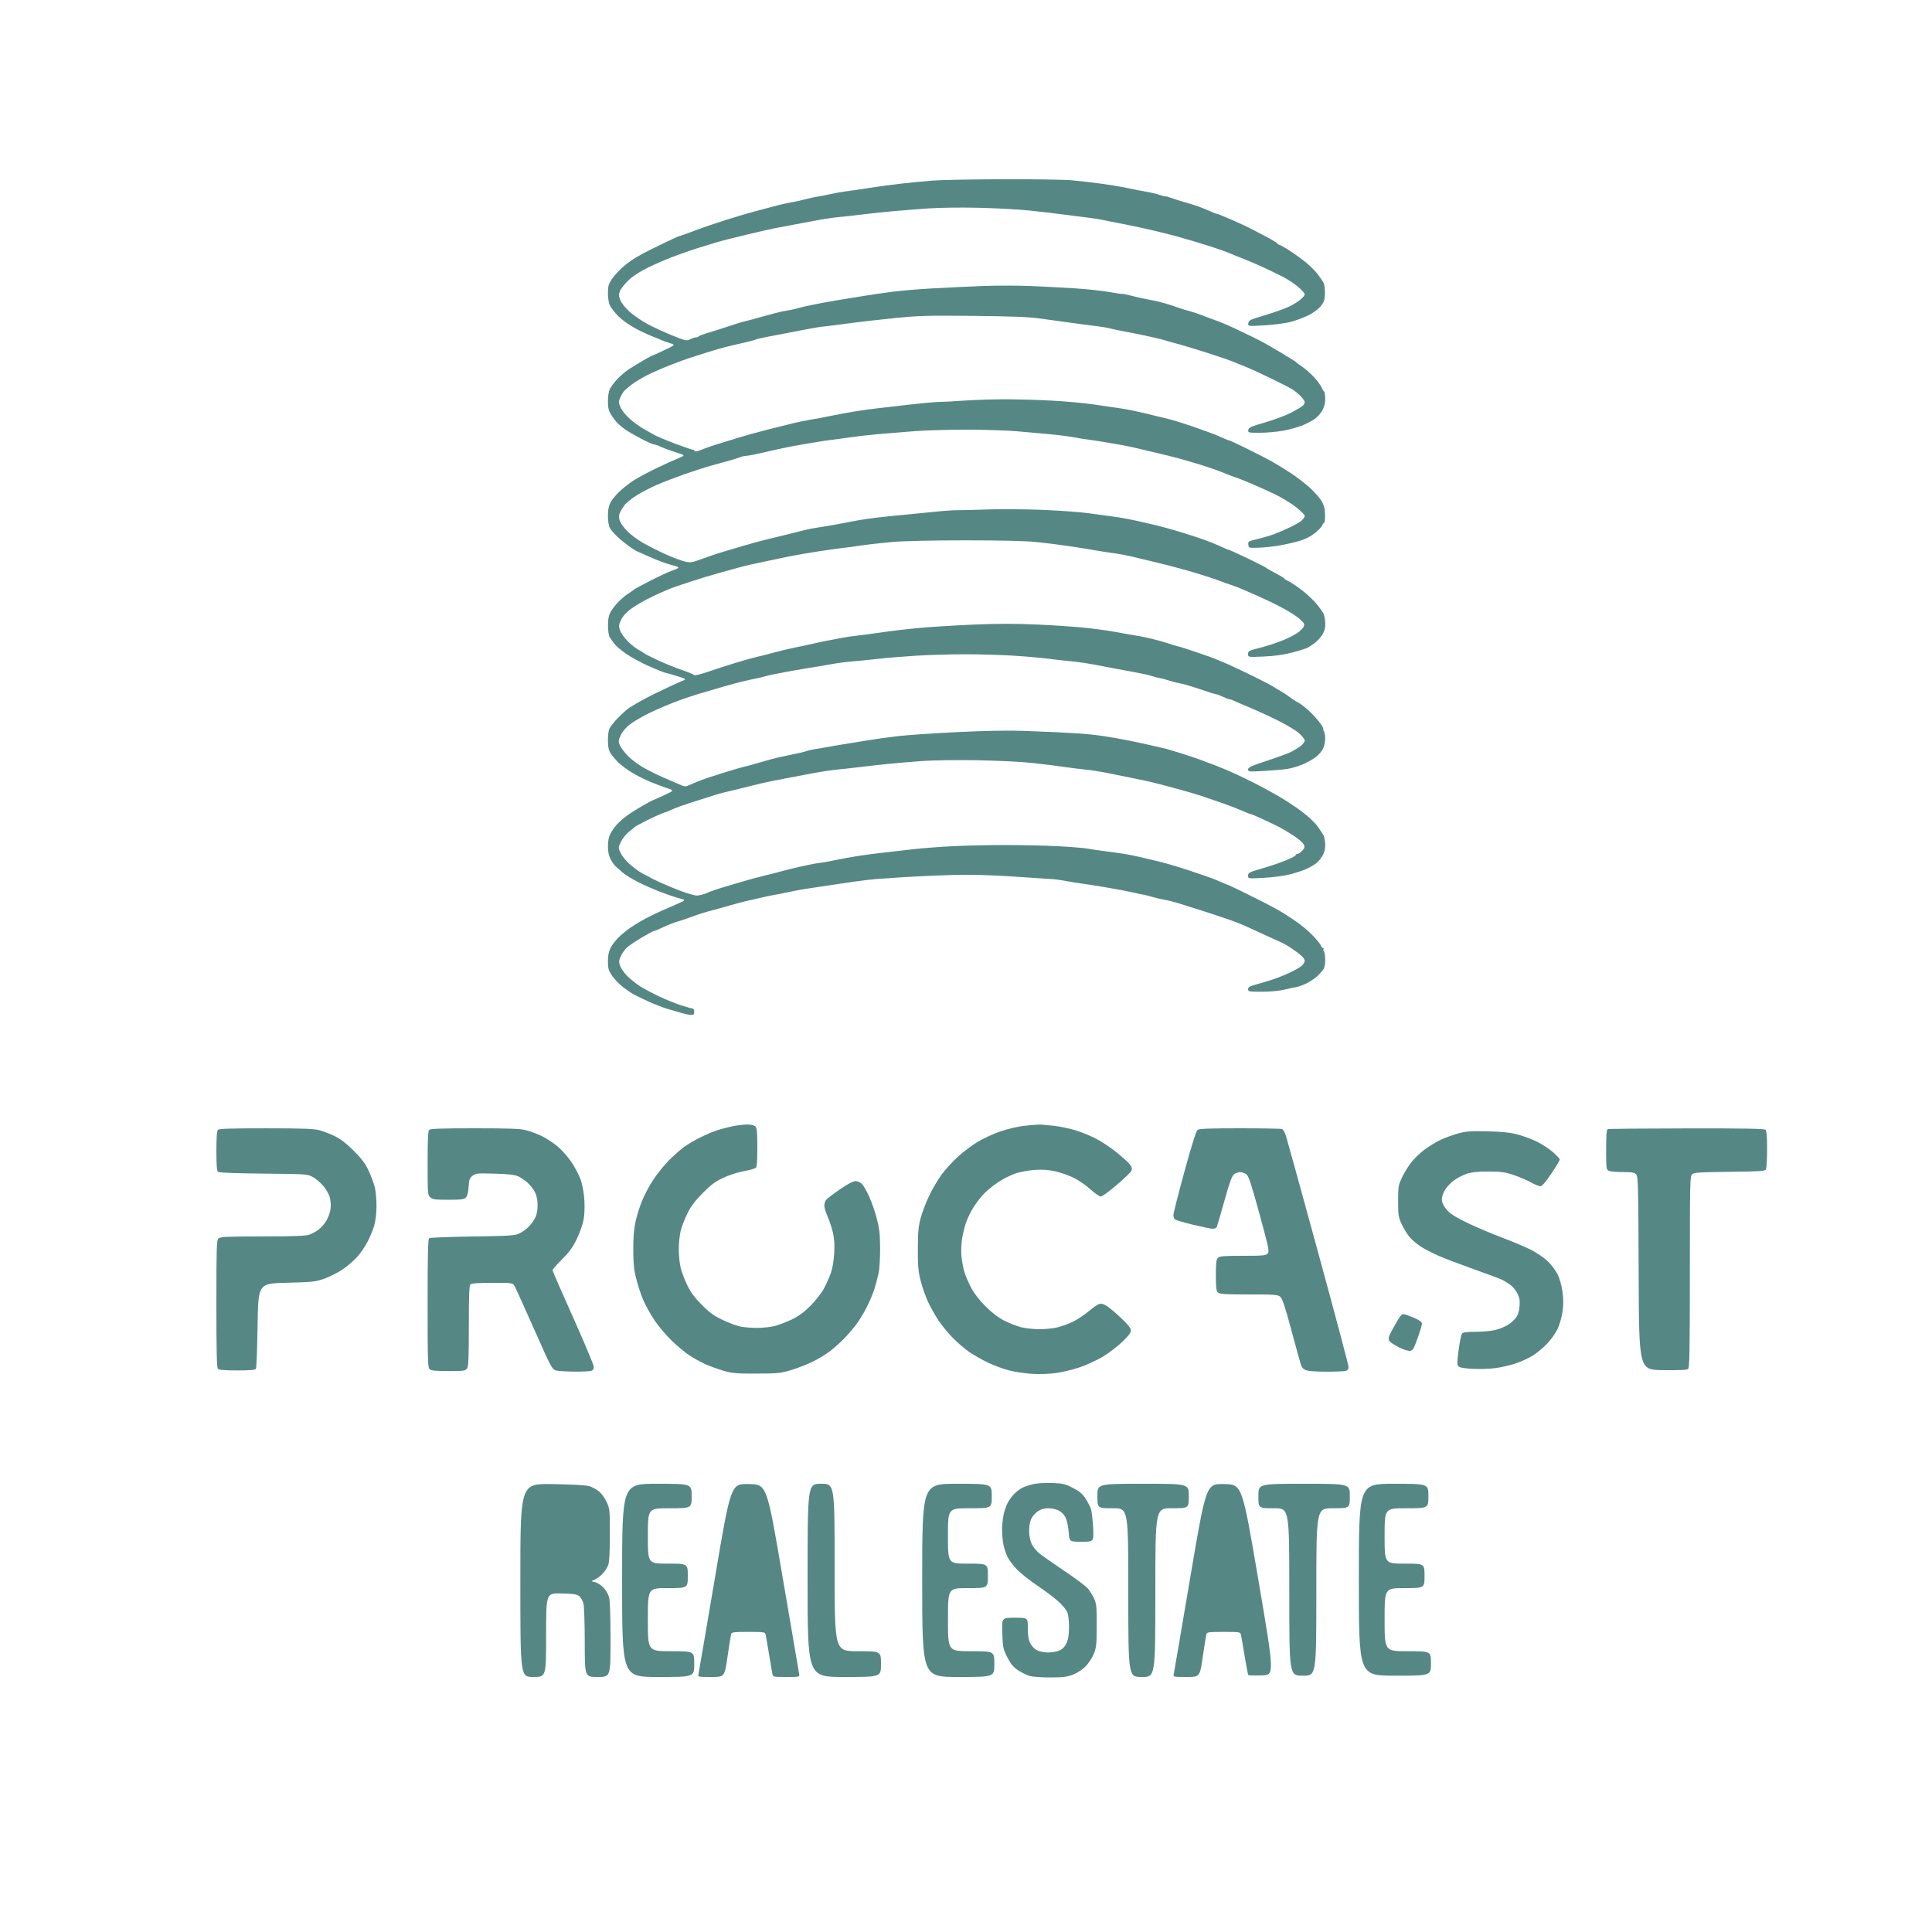 <svg height="90" width="90" xmlns="http://www.w3.org/2000/svg" xmlns:xlink="http://www.w3.org/1999/xlink"><path d=" M 46.74 8.349 C 45.337,8.354 43.88,8.381 43.5,8.409 C 43.12,8.437 42.445,8.501 42,8.551 C 41.555,8.601 40.866,8.694 40.47,8.758 C 40.074,8.822 39.601,8.891 39.42,8.912 C 39.239,8.933 38.915,8.99 38.7,9.039 C 38.485,9.087 38.218,9.14 38.105,9.155 C 37.993,9.17 37.736,9.225 37.535,9.277 C 37.334,9.33 37.116,9.381 37.05,9.391 C 36.984,9.401 36.795,9.436 36.63,9.47 C 36.465,9.504 36.127,9.588 35.88,9.656 C 35.633,9.725 35.268,9.823 35.07,9.873 C 34.872,9.924 34.319,10.088 33.84,10.238 C 33.361,10.388 32.694,10.616 32.357,10.745 C 32.02,10.874 31.727,10.98 31.706,10.98 C 31.685,10.98 31.57,11.024 31.449,11.078 C 31.329,11.132 30.848,11.362 30.382,11.59 C 29.812,11.868 29.399,12.117 29.122,12.349 C 28.895,12.538 28.622,12.824 28.515,12.984 C 28.345,13.236 28.32,13.324 28.32,13.66 C 28.32,13.895 28.358,14.121 28.416,14.238 C 28.47,14.344 28.638,14.56 28.791,14.719 C 28.945,14.878 29.286,15.126 29.55,15.27 C 29.814,15.414 30.178,15.588 30.36,15.657 C 30.541,15.727 30.744,15.81 30.81,15.842 C 30.876,15.875 31.051,15.937 31.2,15.982 C 31.47,16.062 31.47,16.062 30.949,16.311 C 30.662,16.448 30.414,16.56 30.397,16.56 C 30.38,16.56 30.196,16.658 29.988,16.778 C 29.78,16.898 29.474,17.085 29.307,17.193 C 29.14,17.302 28.893,17.511 28.757,17.658 C 28.621,17.806 28.467,18.009 28.415,18.11 C 28.357,18.223 28.32,18.446 28.32,18.688 C 28.32,19.01 28.349,19.128 28.478,19.332 C 28.564,19.469 28.692,19.639 28.763,19.709 C 28.833,19.78 28.985,19.906 29.101,19.991 C 29.216,20.075 29.548,20.269 29.838,20.422 C 30.128,20.575 30.405,20.7 30.453,20.7 C 30.502,20.7 30.656,20.753 30.796,20.818 C 30.936,20.883 31.25,20.998 31.493,21.074 C 31.937,21.211 31.937,21.211 31.583,21.354 C 31.389,21.433 30.92,21.647 30.54,21.83 C 30.16,22.012 29.688,22.268 29.49,22.399 C 29.292,22.529 29,22.761 28.84,22.913 C 28.681,23.065 28.498,23.29 28.435,23.413 C 28.356,23.566 28.32,23.758 28.32,24.031 C 28.32,24.256 28.357,24.496 28.405,24.588 C 28.452,24.677 28.607,24.86 28.75,24.995 C 28.893,25.129 29.152,25.339 29.325,25.46 C 29.498,25.581 29.651,25.68 29.665,25.68 C 29.678,25.68 29.887,25.772 30.13,25.884 C 30.372,25.996 30.732,26.142 30.93,26.21 C 31.128,26.277 31.365,26.348 31.457,26.368 C 31.55,26.387 31.612,26.425 31.595,26.451 C 31.579,26.477 31.45,26.537 31.308,26.583 C 31.166,26.63 30.712,26.84 30.3,27.05 C 29.887,27.26 29.536,27.451 29.52,27.474 C 29.503,27.497 29.394,27.574 29.278,27.645 C 29.161,27.716 28.951,27.89 28.812,28.032 C 28.673,28.174 28.505,28.391 28.44,28.515 C 28.353,28.677 28.321,28.852 28.322,29.145 C 28.323,29.368 28.357,29.605 28.397,29.673 C 28.437,29.74 28.536,29.882 28.617,29.988 C 28.697,30.094 28.954,30.311 29.187,30.47 C 29.42,30.629 29.893,30.885 30.24,31.038 C 30.586,31.191 30.924,31.326 30.99,31.338 C 31.056,31.35 31.31,31.422 31.555,31.499 C 32,31.638 32,31.638 31.705,31.753 C 31.543,31.817 30.978,32.081 30.45,32.34 C 29.901,32.61 29.359,32.922 29.184,33.071 C 29.016,33.213 28.784,33.438 28.668,33.57 C 28.552,33.702 28.426,33.869 28.389,33.941 C 28.351,34.013 28.32,34.256 28.32,34.481 C 28.32,34.781 28.352,34.941 28.438,35.083 C 28.503,35.189 28.67,35.387 28.809,35.522 C 28.949,35.658 29.24,35.873 29.457,36.002 C 29.673,36.13 30.052,36.32 30.3,36.423 C 30.547,36.526 30.898,36.658 31.08,36.717 C 31.409,36.824 31.409,36.824 30.943,37.042 C 30.687,37.162 30.464,37.26 30.447,37.26 C 30.431,37.26 30.195,37.387 29.924,37.542 C 29.652,37.696 29.308,37.917 29.16,38.031 C 29.011,38.145 28.815,38.322 28.723,38.424 C 28.631,38.526 28.503,38.71 28.438,38.833 C 28.358,38.984 28.32,39.172 28.32,39.42 C 28.32,39.661 28.359,39.86 28.434,40.007 C 28.497,40.13 28.599,40.278 28.659,40.338 C 28.72,40.397 28.873,40.534 28.998,40.642 C 29.124,40.75 29.448,40.951 29.718,41.088 C 29.989,41.225 30.462,41.434 30.77,41.551 C 31.079,41.669 31.47,41.801 31.64,41.845 C 31.95,41.926 31.95,41.926 31.62,42.077 C 31.439,42.16 31.119,42.3 30.909,42.387 C 30.7,42.475 30.335,42.65 30.099,42.776 C 29.863,42.902 29.535,43.099 29.37,43.213 C 29.205,43.327 28.957,43.529 28.82,43.663 C 28.682,43.797 28.513,44.016 28.445,44.151 C 28.357,44.323 28.32,44.509 28.32,44.781 C 28.32,45.116 28.345,45.204 28.515,45.456 C 28.622,45.615 28.858,45.859 29.04,45.997 C 29.221,46.135 29.451,46.29 29.55,46.341 C 29.649,46.392 29.942,46.532 30.2,46.652 C 30.459,46.772 30.851,46.924 31.07,46.99 C 31.29,47.055 31.604,47.147 31.768,47.194 C 31.932,47.241 32.128,47.28 32.203,47.28 C 32.309,47.28 32.34,47.246 32.34,47.13 C 32.34,47.047 32.306,46.98 32.264,46.98 C 32.223,46.98 31.986,46.915 31.739,46.836 C 31.492,46.757 31.029,46.57 30.71,46.419 C 30.392,46.269 29.986,46.053 29.81,45.94 C 29.633,45.827 29.371,45.617 29.227,45.472 C 29.082,45.328 28.93,45.113 28.888,44.994 C 28.822,44.807 28.826,44.746 28.918,44.544 C 28.977,44.415 29.103,44.237 29.197,44.148 C 29.292,44.059 29.599,43.85 29.88,43.683 C 30.16,43.517 30.413,43.38 30.44,43.38 C 30.468,43.38 30.67,43.296 30.89,43.194 C 31.11,43.091 31.411,42.973 31.56,42.931 C 31.709,42.89 32.019,42.784 32.25,42.697 C 32.481,42.609 32.873,42.486 33.12,42.422 C 33.367,42.358 33.759,42.25 33.99,42.182 C 34.221,42.115 34.518,42.034 34.65,42.002 C 34.782,41.971 35.146,41.887 35.46,41.816 C 35.773,41.745 36.085,41.68 36.152,41.673 C 36.219,41.665 36.462,41.617 36.692,41.565 C 36.922,41.512 37.299,41.442 37.53,41.407 C 37.761,41.373 38.22,41.304 38.55,41.254 C 38.88,41.204 39.434,41.122 39.78,41.072 C 40.127,41.021 40.585,40.967 40.8,40.951 C 41.014,40.935 41.608,40.894 42.12,40.86 C 42.631,40.826 43.617,40.782 44.31,40.762 C 45.208,40.737 46.035,40.757 47.19,40.831 C 48.081,40.889 48.931,40.946 49.08,40.957 C 49.228,40.969 49.485,41.006 49.65,41.04 C 49.815,41.073 50.139,41.126 50.37,41.156 C 50.601,41.186 51.191,41.28 51.68,41.364 C 52.17,41.449 52.669,41.544 52.79,41.576 C 52.911,41.608 53.105,41.65 53.22,41.669 C 53.335,41.688 53.551,41.741 53.7,41.787 C 53.849,41.833 54.078,41.887 54.21,41.907 C 54.342,41.927 54.625,41.996 54.84,42.06 C 55.054,42.124 55.608,42.298 56.07,42.447 C 56.532,42.595 57.087,42.78 57.304,42.857 C 57.521,42.933 57.805,43.044 57.934,43.102 C 58.064,43.161 58.251,43.246 58.35,43.29 C 58.449,43.335 58.746,43.472 59.01,43.594 C 59.274,43.717 59.58,43.855 59.689,43.901 C 59.799,43.947 60.028,44.082 60.199,44.2 C 60.37,44.319 60.571,44.471 60.645,44.538 C 60.719,44.606 60.78,44.706 60.78,44.76 C 60.78,44.814 60.719,44.916 60.645,44.985 C 60.571,45.055 60.307,45.207 60.059,45.322 C 59.811,45.438 59.393,45.599 59.129,45.68 C 58.866,45.761 58.535,45.858 58.395,45.896 C 58.205,45.947 58.14,45.995 58.14,46.082 C 58.14,46.192 58.184,46.2 58.785,46.199 C 59.163,46.199 59.591,46.159 59.82,46.104 C 60.035,46.052 60.291,45.997 60.39,45.981 C 60.489,45.966 60.705,45.887 60.87,45.806 C 61.035,45.726 61.264,45.569 61.38,45.459 C 61.495,45.348 61.625,45.198 61.668,45.125 C 61.712,45.05 61.74,44.849 61.733,44.663 C 61.725,44.482 61.696,44.32 61.669,44.303 C 61.641,44.286 61.634,44.247 61.653,44.216 C 61.672,44.185 61.66,44.16 61.628,44.16 C 61.595,44.16 61.551,44.107 61.531,44.043 C 61.51,43.978 61.326,43.755 61.122,43.548 C 60.917,43.34 60.575,43.055 60.36,42.914 C 60.145,42.774 59.923,42.626 59.865,42.586 C 59.808,42.546 59.578,42.413 59.355,42.289 C 59.132,42.166 58.563,41.875 58.089,41.643 C 57.616,41.41 57.217,41.22 57.202,41.22 C 57.188,41.22 57.076,41.175 56.953,41.12 C 56.83,41.065 56.635,40.983 56.52,40.937 C 56.404,40.892 55.919,40.724 55.44,40.565 C 54.961,40.405 54.327,40.215 54.03,40.143 C 53.733,40.07 53.315,39.971 53.1,39.922 C 52.885,39.873 52.561,39.808 52.38,39.778 C 52.199,39.748 51.82,39.695 51.54,39.661 C 51.26,39.626 50.881,39.57 50.7,39.537 C 50.518,39.503 49.884,39.451 49.29,39.42 C 48.696,39.389 47.602,39.364 46.86,39.364 C 46.117,39.364 45.01,39.388 44.4,39.418 C 43.79,39.447 42.953,39.511 42.54,39.561 C 42.127,39.611 41.506,39.682 41.16,39.718 C 40.813,39.755 40.273,39.826 39.96,39.876 C 39.646,39.926 39.194,40.008 38.954,40.059 C 38.714,40.109 38.457,40.158 38.384,40.167 C 38.31,40.175 38.129,40.203 37.98,40.227 C 37.831,40.252 37.48,40.325 37.2,40.39 C 36.919,40.455 36.555,40.545 36.39,40.591 C 36.225,40.638 35.86,40.731 35.58,40.799 C 35.3,40.866 34.895,40.975 34.68,41.04 C 34.465,41.105 34.047,41.228 33.75,41.315 C 33.453,41.401 33.089,41.527 32.941,41.594 C 32.792,41.661 32.576,41.717 32.461,41.719 C 32.345,41.72 31.927,41.593 31.53,41.435 C 31.134,41.278 30.648,41.066 30.45,40.964 C 30.252,40.862 29.997,40.727 29.883,40.664 C 29.769,40.6 29.534,40.427 29.361,40.279 C 29.188,40.132 28.99,39.894 28.92,39.751 C 28.794,39.491 28.794,39.491 28.924,39.215 C 28.996,39.063 29.164,38.853 29.302,38.746 C 29.438,38.64 29.564,38.537 29.58,38.517 C 29.596,38.497 29.853,38.358 30.15,38.208 C 30.447,38.059 30.798,37.902 30.93,37.86 C 31.062,37.819 31.197,37.766 31.23,37.743 C 31.263,37.721 31.479,37.634 31.71,37.551 C 31.941,37.468 32.332,37.338 32.58,37.264 C 32.828,37.189 33.14,37.09 33.274,37.043 C 33.409,36.996 33.692,36.92 33.904,36.873 C 34.116,36.826 34.56,36.717 34.89,36.632 C 35.22,36.547 35.692,36.438 35.94,36.389 C 36.188,36.341 36.593,36.262 36.84,36.214 C 37.087,36.166 37.587,36.072 37.95,36.005 C 38.313,35.938 38.785,35.869 39,35.85 C 39.215,35.831 39.7,35.777 40.08,35.73 C 40.459,35.683 41.053,35.617 41.4,35.583 C 41.746,35.549 42.429,35.491 42.917,35.454 C 43.43,35.415 44.518,35.399 45.497,35.415 C 46.45,35.431 47.583,35.486 48.09,35.541 C 48.585,35.596 49.26,35.68 49.59,35.729 C 49.92,35.778 50.365,35.833 50.58,35.852 C 50.794,35.871 51.24,35.94 51.57,36.006 C 51.9,36.071 52.372,36.167 52.62,36.218 C 52.867,36.27 53.205,36.34 53.37,36.373 C 53.535,36.407 53.845,36.482 54.06,36.54 C 54.275,36.598 54.679,36.706 54.96,36.781 C 55.24,36.856 55.672,36.983 55.92,37.063 C 56.167,37.144 56.64,37.305 56.97,37.421 C 57.3,37.538 57.713,37.698 57.887,37.777 C 58.061,37.856 58.227,37.92 58.256,37.92 C 58.285,37.92 58.547,38.031 58.839,38.166 C 59.131,38.302 59.478,38.469 59.61,38.537 C 59.742,38.605 60.035,38.782 60.26,38.929 C 60.486,39.077 60.7,39.262 60.735,39.34 C 60.789,39.458 60.777,39.506 60.659,39.631 C 60.582,39.713 60.483,39.78 60.44,39.78 C 60.396,39.78 60.36,39.804 60.36,39.834 C 60.36,39.864 60.161,39.972 59.917,40.073 C 59.674,40.174 59.175,40.345 58.807,40.451 C 58.197,40.629 58.14,40.657 58.14,40.789 C 58.14,40.933 58.14,40.933 58.875,40.893 C 59.279,40.871 59.815,40.801 60.065,40.738 C 60.315,40.676 60.652,40.568 60.815,40.498 C 60.977,40.428 61.198,40.304 61.305,40.222 C 61.413,40.14 61.557,39.964 61.625,39.831 C 61.708,39.667 61.743,39.498 61.733,39.309 C 61.724,39.156 61.689,38.977 61.654,38.912 C 61.619,38.847 61.491,38.656 61.371,38.487 C 61.245,38.311 60.925,38.012 60.621,37.787 C 60.329,37.57 59.834,37.246 59.52,37.066 C 59.206,36.886 58.734,36.63 58.47,36.497 C 58.206,36.363 57.801,36.166 57.57,36.059 C 57.339,35.952 56.947,35.785 56.7,35.689 C 56.453,35.593 56.075,35.45 55.86,35.372 C 55.645,35.295 55.227,35.156 54.93,35.064 C 54.633,34.972 54.363,34.891 54.33,34.884 C 54.297,34.878 54.04,34.819 53.76,34.753 C 53.48,34.687 52.98,34.578 52.65,34.51 C 52.32,34.442 51.78,34.345 51.45,34.296 C 51.12,34.246 50.607,34.19 50.31,34.171 C 50.013,34.152 49.54,34.125 49.26,34.111 C 48.98,34.098 48.264,34.069 47.67,34.047 C 46.971,34.021 45.892,34.041 44.61,34.103 C 43.521,34.155 42.265,34.241 41.82,34.293 C 41.375,34.345 40.713,34.438 40.35,34.499 C 39.987,34.56 39.487,34.642 39.24,34.68 C 38.992,34.719 38.655,34.777 38.49,34.809 C 38.325,34.84 38.082,34.882 37.95,34.901 C 37.818,34.919 37.643,34.96 37.562,34.991 C 37.481,35.022 37.157,35.098 36.842,35.16 C 36.527,35.222 36.121,35.313 35.94,35.363 C 35.758,35.412 35.421,35.509 35.19,35.577 C 34.959,35.646 34.703,35.714 34.62,35.729 C 34.538,35.745 34.119,35.867 33.69,36.002 C 33.261,36.137 32.802,36.289 32.67,36.339 C 32.538,36.39 32.315,36.483 32.174,36.546 C 31.924,36.657 31.912,36.657 31.664,36.548 C 31.524,36.487 31.175,36.335 30.887,36.212 C 30.599,36.088 30.167,35.871 29.927,35.73 C 29.687,35.589 29.367,35.342 29.217,35.182 C 29.067,35.021 28.91,34.806 28.868,34.703 C 28.801,34.539 28.808,34.482 28.921,34.241 C 29.005,34.063 29.161,33.883 29.368,33.727 C 29.543,33.595 29.966,33.352 30.308,33.187 C 30.65,33.022 31.227,32.778 31.59,32.645 C 31.953,32.512 32.493,32.335 32.79,32.252 C 33.087,32.168 33.505,32.046 33.72,31.98 C 33.934,31.914 34.347,31.804 34.636,31.736 C 34.926,31.667 35.236,31.599 35.326,31.584 C 35.416,31.568 35.574,31.529 35.677,31.496 C 35.78,31.463 36.239,31.368 36.697,31.285 C 37.155,31.202 37.692,31.111 37.89,31.082 C 38.088,31.053 38.466,30.989 38.73,30.939 C 38.994,30.89 39.426,30.833 39.69,30.812 C 39.954,30.792 40.508,30.737 40.92,30.69 C 41.332,30.643 42.142,30.577 42.72,30.542 C 43.297,30.507 44.31,30.479 44.97,30.479 C 45.63,30.479 46.629,30.507 47.19,30.542 C 47.751,30.577 48.507,30.644 48.87,30.69 C 49.233,30.737 49.719,30.791 49.95,30.811 C 50.181,30.831 50.64,30.898 50.97,30.96 C 51.3,31.022 51.732,31.104 51.93,31.142 C 52.128,31.179 52.56,31.26 52.89,31.32 C 53.22,31.38 53.56,31.456 53.645,31.489 C 53.73,31.522 53.892,31.564 54.005,31.582 C 54.118,31.6 54.318,31.653 54.451,31.7 C 54.583,31.746 54.811,31.805 54.958,31.83 C 55.104,31.854 55.53,31.979 55.904,32.107 C 56.278,32.235 56.617,32.341 56.657,32.342 C 56.697,32.343 56.838,32.396 56.97,32.46 C 57.102,32.524 57.244,32.577 57.286,32.578 C 57.328,32.579 57.409,32.606 57.466,32.637 C 57.523,32.668 57.84,32.805 58.17,32.941 C 58.5,33.077 59.1,33.35 59.503,33.55 C 59.906,33.749 60.358,34.019 60.508,34.151 C 60.658,34.282 60.78,34.439 60.78,34.498 C 60.78,34.557 60.692,34.673 60.585,34.754 C 60.478,34.836 60.282,34.957 60.15,35.024 C 60.018,35.091 59.512,35.277 59.025,35.437 C 58.296,35.676 58.14,35.747 58.14,35.842 C 58.14,35.951 58.177,35.954 58.904,35.913 C 59.324,35.889 59.808,35.846 59.981,35.818 C 60.153,35.79 60.457,35.701 60.657,35.621 C 60.857,35.54 61.141,35.383 61.288,35.272 C 61.448,35.151 61.594,34.975 61.651,34.834 C 61.704,34.705 61.741,34.489 61.733,34.354 C 61.725,34.22 61.693,34.076 61.662,34.035 C 61.631,33.994 61.623,33.96 61.646,33.96 C 61.668,33.96 61.607,33.845 61.51,33.705 C 61.413,33.565 61.188,33.312 61.009,33.142 C 60.83,32.973 60.59,32.787 60.477,32.728 C 60.363,32.67 60.175,32.548 60.06,32.458 C 59.944,32.369 59.755,32.245 59.64,32.183 C 59.525,32.122 59.389,32.04 59.34,32.002 C 59.29,31.963 58.926,31.771 58.53,31.574 C 58.134,31.378 57.561,31.104 57.257,30.967 C 56.953,30.83 56.507,30.649 56.267,30.565 C 56.027,30.482 55.636,30.348 55.399,30.269 C 55.162,30.189 54.905,30.112 54.829,30.097 C 54.753,30.082 54.571,30.027 54.426,29.974 C 54.281,29.922 53.943,29.826 53.676,29.762 C 53.409,29.698 53.069,29.628 52.92,29.607 C 52.771,29.586 52.393,29.52 52.08,29.459 C 51.766,29.399 51.132,29.307 50.67,29.256 C 50.208,29.204 49.175,29.132 48.375,29.096 C 47.311,29.047 46.497,29.047 45.345,29.096 C 44.479,29.133 43.325,29.205 42.78,29.256 C 42.235,29.307 41.453,29.4 41.04,29.462 C 40.627,29.524 40.114,29.592 39.9,29.613 C 39.685,29.634 39.328,29.689 39.106,29.735 C 38.884,29.781 38.614,29.832 38.506,29.849 C 38.398,29.867 38.148,29.92 37.95,29.968 C 37.752,30.016 37.374,30.097 37.11,30.148 C 36.846,30.199 36.387,30.308 36.09,30.389 C 35.793,30.471 35.415,30.567 35.25,30.603 C 35.085,30.639 34.639,30.763 34.26,30.88 C 33.88,30.996 33.302,31.184 32.974,31.296 C 32.646,31.409 32.363,31.478 32.344,31.449 C 32.325,31.42 32.065,31.313 31.765,31.211 C 31.466,31.11 30.953,30.9 30.625,30.747 C 30.298,30.593 30.016,30.449 30,30.428 C 29.983,30.406 29.868,30.335 29.744,30.27 C 29.619,30.205 29.392,30.024 29.239,29.869 C 29.086,29.713 28.926,29.486 28.884,29.364 C 28.817,29.167 28.822,29.112 28.933,28.876 C 29.012,28.707 29.168,28.529 29.364,28.385 C 29.532,28.26 29.859,28.061 30.09,27.941 C 30.321,27.821 30.645,27.666 30.81,27.596 C 30.975,27.526 31.164,27.445 31.23,27.416 C 31.296,27.387 31.715,27.244 32.16,27.098 C 32.605,26.953 33.24,26.761 33.57,26.671 C 33.9,26.582 34.291,26.474 34.44,26.432 C 34.589,26.39 34.845,26.327 35.01,26.292 C 35.175,26.257 35.499,26.187 35.73,26.137 C 35.961,26.086 36.42,25.99 36.75,25.923 C 37.08,25.856 37.724,25.745 38.181,25.676 C 38.638,25.607 39.124,25.54 39.261,25.527 C 39.398,25.514 39.767,25.464 40.08,25.416 C 40.394,25.368 41.055,25.293 41.55,25.25 C 42.113,25.201 43.392,25.171 44.97,25.171 C 46.607,25.171 47.763,25.198 48.27,25.249 C 48.699,25.292 49.401,25.38 49.83,25.445 C 50.259,25.51 50.826,25.601 51.09,25.648 C 51.354,25.694 51.718,25.75 51.9,25.772 C 52.081,25.793 52.446,25.862 52.71,25.923 C 52.974,25.985 53.582,26.131 54.061,26.248 C 54.54,26.364 55.282,26.565 55.711,26.694 C 56.139,26.823 56.639,26.988 56.82,27.059 C 57.002,27.131 57.245,27.217 57.36,27.251 C 57.475,27.285 57.718,27.379 57.9,27.461 C 58.081,27.543 58.284,27.63 58.35,27.656 C 58.416,27.681 58.78,27.847 59.16,28.025 C 59.54,28.203 60.043,28.478 60.279,28.637 C 60.519,28.799 60.724,28.984 60.745,29.058 C 60.773,29.16 60.729,29.237 60.548,29.4 C 60.411,29.523 60.081,29.702 59.752,29.833 C 59.443,29.956 58.954,30.115 58.665,30.186 C 58.179,30.305 58.14,30.326 58.14,30.465 C 58.14,30.616 58.14,30.616 58.875,30.583 C 59.381,30.561 59.792,30.503 60.196,30.397 C 60.518,30.313 60.842,30.212 60.916,30.172 C 60.99,30.133 61.141,30.032 61.252,29.948 C 61.363,29.864 61.519,29.693 61.597,29.569 C 61.698,29.409 61.739,29.258 61.737,29.056 C 61.736,28.899 61.702,28.696 61.662,28.606 C 61.623,28.516 61.468,28.298 61.32,28.121 C 61.171,27.944 60.866,27.658 60.64,27.486 C 60.415,27.314 60.138,27.129 60.025,27.076 C 59.912,27.022 59.82,26.963 59.82,26.944 C 59.82,26.925 59.638,26.816 59.415,26.7 C 59.192,26.584 58.996,26.472 58.979,26.449 C 58.962,26.427 58.578,26.231 58.126,26.014 C 57.674,25.798 57.284,25.62 57.261,25.62 C 57.237,25.62 57.108,25.568 56.974,25.505 C 56.84,25.442 56.595,25.336 56.43,25.271 C 56.265,25.205 55.914,25.08 55.65,24.992 C 55.386,24.905 54.954,24.771 54.69,24.695 C 54.426,24.619 54.075,24.523 53.91,24.482 C 53.745,24.442 53.34,24.348 53.01,24.273 C 52.68,24.199 52.18,24.108 51.9,24.07 C 51.62,24.032 51.08,23.958 50.7,23.906 C 50.32,23.854 49.362,23.785 48.57,23.752 C 47.778,23.719 46.617,23.711 45.99,23.733 C 45.363,23.756 44.721,23.771 44.563,23.768 C 44.404,23.765 43.878,23.804 43.393,23.855 C 42.907,23.905 42.24,23.972 41.91,24.002 C 41.58,24.032 41.089,24.083 40.818,24.115 C 40.547,24.148 40.156,24.205 39.948,24.243 C 39.74,24.281 39.313,24.362 39,24.422 C 38.686,24.481 38.295,24.548 38.13,24.569 C 37.965,24.59 37.668,24.647 37.47,24.696 C 37.272,24.745 36.907,24.837 36.66,24.9 C 36.413,24.963 36.021,25.058 35.79,25.111 C 35.559,25.164 35.046,25.303 34.65,25.419 C 34.254,25.535 33.768,25.679 33.57,25.74 C 33.372,25.8 32.98,25.934 32.7,26.037 C 32.226,26.211 32.169,26.22 31.89,26.154 C 31.725,26.116 31.32,25.962 30.99,25.813 C 30.66,25.663 30.186,25.423 29.936,25.279 C 29.687,25.135 29.359,24.889 29.209,24.733 C 29.059,24.578 28.906,24.361 28.87,24.253 C 28.822,24.107 28.823,24.013 28.875,23.893 C 28.914,23.803 29.011,23.642 29.09,23.535 C 29.17,23.427 29.427,23.22 29.662,23.073 C 29.898,22.927 30.319,22.708 30.6,22.586 C 30.88,22.465 31.447,22.246 31.86,22.1 C 32.273,21.954 32.853,21.767 33.15,21.685 C 33.447,21.602 33.825,21.498 33.99,21.452 C 34.155,21.406 34.358,21.343 34.44,21.312 C 34.523,21.28 34.611,21.253 34.636,21.252 C 34.661,21.251 34.796,21.232 34.936,21.211 C 35.076,21.189 35.339,21.134 35.52,21.09 C 35.701,21.045 36.106,20.954 36.42,20.887 C 36.733,20.82 37.179,20.735 37.41,20.698 C 37.641,20.662 37.965,20.608 38.13,20.578 C 38.295,20.548 38.565,20.508 38.73,20.49 C 38.895,20.472 39.286,20.419 39.6,20.373 C 39.913,20.327 40.494,20.26 40.89,20.226 C 41.286,20.191 42.042,20.129 42.57,20.088 C 43.098,20.047 44.205,20.014 45.03,20.015 C 45.855,20.016 46.908,20.05 47.37,20.09 C 47.832,20.13 48.52,20.191 48.9,20.227 C 49.279,20.262 49.792,20.328 50.04,20.375 C 50.288,20.421 50.611,20.472 50.76,20.489 C 50.908,20.506 51.165,20.545 51.33,20.574 C 51.495,20.604 51.832,20.661 52.08,20.701 C 52.328,20.741 52.732,20.824 52.98,20.884 C 53.227,20.945 53.673,21.051 53.97,21.119 C 54.267,21.188 54.712,21.299 54.96,21.368 C 55.207,21.436 55.626,21.558 55.89,21.639 C 56.154,21.721 56.518,21.842 56.7,21.91 C 56.881,21.977 57.111,22.067 57.21,22.11 C 57.309,22.152 57.457,22.207 57.54,22.231 C 57.622,22.255 57.946,22.383 58.26,22.515 C 58.573,22.647 59.086,22.878 59.4,23.03 C 59.713,23.181 60.152,23.449 60.375,23.625 C 60.598,23.801 60.78,23.983 60.78,24.03 C 60.78,24.077 60.719,24.172 60.645,24.241 C 60.571,24.31 60.321,24.457 60.09,24.566 C 59.859,24.675 59.521,24.82 59.34,24.888 C 59.158,24.955 58.813,25.056 58.572,25.112 C 58.155,25.209 58.134,25.222 58.152,25.372 C 58.17,25.53 58.171,25.53 58.65,25.513 C 58.914,25.503 59.359,25.454 59.64,25.404 C 59.92,25.355 60.33,25.26 60.551,25.194 C 60.802,25.119 61.064,24.985 61.253,24.835 C 61.418,24.703 61.57,24.542 61.591,24.477 C 61.611,24.413 61.651,24.36 61.679,24.36 C 61.707,24.36 61.728,24.194 61.726,23.991 C 61.723,23.718 61.684,23.555 61.576,23.362 C 61.497,23.219 61.251,22.936 61.031,22.733 C 60.81,22.53 60.4,22.215 60.12,22.032 C 59.84,21.849 59.448,21.608 59.25,21.498 C 59.052,21.387 58.536,21.122 58.103,20.908 C 57.67,20.695 57.296,20.52 57.272,20.52 C 57.248,20.52 57.143,20.481 57.039,20.434 C 56.935,20.386 56.742,20.303 56.61,20.248 C 56.478,20.194 56.019,20.028 55.59,19.879 C 55.161,19.73 54.661,19.574 54.48,19.531 C 54.298,19.488 53.826,19.373 53.43,19.275 C 53.034,19.176 52.48,19.063 52.2,19.023 C 51.919,18.983 51.352,18.901 50.94,18.839 C 50.527,18.778 49.663,18.699 49.02,18.663 C 48.377,18.628 47.377,18.599 46.8,18.6 C 46.222,18.601 45.376,18.628 44.919,18.661 C 44.463,18.694 43.936,18.722 43.749,18.724 C 43.563,18.726 42.965,18.779 42.42,18.842 C 41.875,18.905 41.173,18.986 40.86,19.022 C 40.546,19.058 40.047,19.128 39.75,19.178 C 39.453,19.228 39.016,19.309 38.778,19.358 C 38.54,19.407 38.284,19.458 38.208,19.471 C 38.132,19.484 37.908,19.523 37.71,19.558 C 37.512,19.593 37.188,19.659 36.99,19.706 C 36.792,19.752 36.252,19.887 35.79,20.005 C 35.328,20.123 34.734,20.286 34.47,20.367 C 34.206,20.448 33.762,20.584 33.484,20.67 C 33.206,20.755 32.896,20.861 32.794,20.906 C 32.693,20.951 32.549,21.002 32.475,21.018 C 32.401,21.035 32.34,21.024 32.34,20.994 C 32.34,20.964 32.32,20.946 32.295,20.954 C 32.27,20.962 31.899,20.836 31.47,20.675 C 31.041,20.513 30.596,20.326 30.48,20.26 C 30.364,20.193 30.141,20.067 29.983,19.979 C 29.825,19.891 29.544,19.688 29.36,19.529 C 29.166,19.362 28.977,19.133 28.912,18.987 C 28.811,18.757 28.809,18.715 28.889,18.532 C 28.938,18.421 29.012,18.289 29.054,18.239 C 29.096,18.188 29.251,18.051 29.4,17.933 C 29.549,17.816 29.886,17.61 30.15,17.476 C 30.414,17.343 30.913,17.125 31.26,16.992 C 31.606,16.859 31.985,16.721 32.1,16.684 C 32.215,16.647 32.566,16.535 32.88,16.434 C 33.194,16.332 33.666,16.197 33.93,16.134 C 34.194,16.07 34.579,15.979 34.786,15.932 C 34.993,15.885 35.184,15.832 35.211,15.815 C 35.238,15.799 35.474,15.743 35.735,15.692 C 35.996,15.641 36.44,15.556 36.72,15.504 C 37,15.451 37.419,15.371 37.65,15.325 C 37.881,15.279 38.19,15.229 38.337,15.213 C 38.483,15.197 38.726,15.169 38.877,15.15 C 39.027,15.131 39.447,15.076 39.81,15.028 C 40.173,14.98 41.027,14.884 41.708,14.815 C 42.797,14.705 43.234,14.693 45.338,14.715 C 47.122,14.733 47.913,14.764 48.45,14.838 C 48.846,14.893 49.386,14.967 49.65,15.003 C 49.914,15.038 50.319,15.093 50.55,15.125 C 50.781,15.156 51.091,15.196 51.24,15.214 C 51.389,15.231 51.615,15.273 51.743,15.307 C 51.871,15.341 52.114,15.393 52.283,15.422 C 52.452,15.452 52.905,15.541 53.289,15.621 C 53.674,15.701 54.119,15.807 54.279,15.856 C 54.439,15.905 54.745,15.991 54.96,16.047 C 55.175,16.103 55.768,16.284 56.28,16.45 C 56.791,16.615 57.291,16.785 57.39,16.828 C 57.489,16.87 57.754,16.978 57.979,17.066 C 58.205,17.155 58.745,17.401 59.179,17.613 C 59.614,17.826 60.065,18.055 60.18,18.124 C 60.295,18.192 60.478,18.339 60.585,18.45 C 60.692,18.561 60.78,18.69 60.78,18.737 C 60.78,18.783 60.733,18.862 60.675,18.912 C 60.617,18.962 60.373,19.106 60.132,19.231 C 59.891,19.356 59.351,19.557 58.932,19.678 C 58.277,19.867 58.167,19.917 58.151,20.029 C 58.132,20.156 58.15,20.16 58.691,20.16 C 58.998,20.16 59.493,20.116 59.79,20.061 C 60.087,20.007 60.503,19.888 60.716,19.798 C 60.928,19.707 61.191,19.562 61.301,19.474 C 61.41,19.386 61.555,19.208 61.621,19.078 C 61.702,18.92 61.739,18.74 61.732,18.54 C 61.726,18.375 61.705,18.24 61.685,18.24 C 61.665,18.24 61.61,18.152 61.563,18.045 C 61.516,17.938 61.354,17.718 61.203,17.558 C 61.053,17.397 60.809,17.183 60.66,17.082 C 60.511,16.981 60.376,16.88 60.36,16.858 C 60.343,16.836 60.033,16.642 59.67,16.427 C 59.307,16.212 58.94,15.998 58.855,15.953 C 58.769,15.907 58.526,15.784 58.315,15.68 C 58.103,15.575 57.717,15.39 57.457,15.269 C 57.197,15.148 56.846,15 56.677,14.941 C 56.508,14.882 56.221,14.774 56.04,14.702 C 55.858,14.629 55.561,14.531 55.38,14.483 C 55.199,14.435 54.955,14.36 54.84,14.315 C 54.724,14.271 54.481,14.192 54.3,14.14 C 54.118,14.088 53.902,14.033 53.82,14.017 C 53.737,14.001 53.528,13.96 53.354,13.925 C 53.18,13.891 52.877,13.821 52.681,13.77 C 52.486,13.72 52.304,13.684 52.278,13.691 C 52.251,13.697 51.974,13.657 51.66,13.602 C 51.346,13.546 50.658,13.471 50.13,13.436 C 49.602,13.401 48.654,13.35 48.023,13.324 C 47.393,13.298 46.353,13.298 45.713,13.325 C 45.073,13.351 44.037,13.401 43.41,13.436 C 42.783,13.471 41.946,13.542 41.55,13.593 C 41.154,13.644 40.506,13.74 40.11,13.806 C 39.714,13.871 39.215,13.953 39,13.987 C 38.785,14.021 38.34,14.102 38.01,14.167 C 37.68,14.231 37.329,14.309 37.23,14.34 C 37.131,14.371 36.969,14.411 36.87,14.43 C 36.771,14.449 36.595,14.481 36.48,14.5 C 36.364,14.519 35.959,14.623 35.58,14.731 C 35.2,14.839 34.802,14.946 34.695,14.969 C 34.588,14.991 34.264,15.09 33.975,15.188 C 33.686,15.286 33.261,15.421 33.03,15.489 C 32.799,15.557 32.584,15.636 32.553,15.666 C 32.522,15.696 32.454,15.72 32.403,15.72 C 32.352,15.721 32.235,15.76 32.144,15.807 C 31.989,15.888 31.936,15.876 31.304,15.621 C 30.933,15.472 30.414,15.231 30.15,15.088 C 29.886,14.944 29.518,14.69 29.332,14.525 C 29.136,14.349 28.954,14.123 28.899,13.985 C 28.816,13.777 28.814,13.721 28.887,13.546 C 28.933,13.436 29.114,13.211 29.29,13.045 C 29.499,12.848 29.828,12.638 30.24,12.438 C 30.586,12.269 31.167,12.024 31.53,11.892 C 31.893,11.76 32.365,11.599 32.58,11.533 C 32.794,11.467 33.159,11.356 33.39,11.287 C 33.621,11.217 34.255,11.055 34.8,10.926 C 35.345,10.796 35.938,10.662 36.12,10.627 C 36.301,10.591 36.666,10.523 36.93,10.474 C 37.194,10.425 37.694,10.332 38.04,10.266 C 38.386,10.201 38.859,10.131 39.09,10.111 C 39.321,10.091 39.807,10.037 40.17,9.991 C 40.533,9.945 41.154,9.879 41.55,9.843 C 41.946,9.808 42.688,9.749 43.2,9.712 C 43.739,9.673 44.735,9.659 45.57,9.678 C 46.362,9.696 47.428,9.754 47.94,9.806 C 48.451,9.858 49.167,9.941 49.53,9.991 C 49.893,10.04 50.406,10.106 50.671,10.137 C 50.935,10.168 51.286,10.224 51.451,10.261 C 51.615,10.299 51.885,10.353 52.05,10.382 C 52.215,10.411 52.728,10.516 53.19,10.616 C 53.652,10.715 54.381,10.892 54.81,11.009 C 55.239,11.126 55.927,11.331 56.34,11.464 C 56.752,11.598 57.171,11.746 57.27,11.791 C 57.369,11.837 57.639,11.947 57.87,12.035 C 58.101,12.122 58.52,12.3 58.8,12.43 C 59.08,12.559 59.506,12.765 59.746,12.887 C 59.986,13.01 60.316,13.227 60.481,13.37 C 60.645,13.512 60.78,13.665 60.78,13.709 C 60.78,13.753 60.695,13.861 60.591,13.948 C 60.488,14.035 60.271,14.173 60.11,14.255 C 59.949,14.337 59.554,14.486 59.234,14.587 C 58.913,14.687 58.542,14.803 58.41,14.845 C 58.233,14.9 58.165,14.956 58.15,15.059 C 58.129,15.198 58.129,15.198 58.9,15.156 C 59.326,15.132 59.871,15.061 60.12,14.997 C 60.367,14.932 60.744,14.792 60.958,14.685 C 61.188,14.569 61.419,14.396 61.527,14.26 C 61.679,14.069 61.711,13.97 61.721,13.674 C 61.727,13.479 61.699,13.255 61.658,13.176 C 61.617,13.097 61.493,12.915 61.382,12.771 C 61.271,12.628 61.029,12.385 60.845,12.233 C 60.661,12.081 60.316,11.831 60.079,11.678 C 59.843,11.525 59.622,11.4 59.589,11.4 C 59.557,11.4 59.521,11.376 59.51,11.347 C 59.499,11.318 59.274,11.18 59.01,11.041 C 58.746,10.902 58.408,10.724 58.26,10.646 C 58.111,10.569 57.71,10.382 57.367,10.233 C 57.025,10.083 56.72,9.96 56.689,9.96 C 56.658,9.96 56.518,9.908 56.378,9.843 C 56.237,9.779 56.002,9.683 55.856,9.629 C 55.71,9.576 55.415,9.482 55.2,9.422 C 54.985,9.362 54.695,9.271 54.555,9.219 C 54.415,9.167 54.3,9.136 54.3,9.15 C 54.3,9.164 54.192,9.137 54.06,9.09 C 53.928,9.043 53.651,8.976 53.445,8.94 C 53.239,8.905 52.827,8.825 52.53,8.762 C 52.233,8.7 51.679,8.607 51.3,8.556 C 50.92,8.504 50.313,8.435 49.95,8.401 C 49.587,8.367 48.142,8.344 46.74,8.349" stroke="none" stroke-width="0.3" style="fill: #558884;" /><path d=" M 34.781 52.385 C 34.61,52.387 34.298,52.427 34.087,52.473 C 33.876,52.518 33.566,52.6 33.397,52.655 C 33.228,52.709 32.874,52.861 32.61,52.991 C 32.347,53.121 31.996,53.33 31.83,53.455 C 31.665,53.58 31.359,53.855 31.15,54.066 C 30.941,54.277 30.622,54.671 30.442,54.942 C 30.261,55.212 30.023,55.658 29.912,55.933 C 29.801,56.207 29.663,56.647 29.605,56.911 C 29.533,57.238 29.499,57.646 29.5,58.2 C 29.5,58.826 29.529,59.13 29.63,59.538 C 29.701,59.829 29.845,60.273 29.95,60.525 C 30.055,60.777 30.296,61.216 30.486,61.5 C 30.676,61.784 31.043,62.217 31.301,62.463 C 31.559,62.709 31.926,63.014 32.118,63.14 C 32.309,63.266 32.639,63.448 32.85,63.545 C 33.062,63.641 33.446,63.78 33.703,63.855 C 34.113,63.974 34.301,63.99 35.25,63.987 C 36.252,63.984 36.369,63.971 36.87,63.818 C 37.167,63.728 37.61,63.555 37.854,63.435 C 38.099,63.315 38.45,63.104 38.634,62.967 C 38.819,62.83 39.124,62.559 39.313,62.364 C 39.502,62.169 39.763,61.865 39.895,61.689 C 40.026,61.512 40.239,61.161 40.369,60.909 C 40.499,60.656 40.661,60.275 40.729,60.06 C 40.797,59.845 40.887,59.508 40.929,59.31 C 40.971,59.111 41.002,58.589 40.999,58.14 C 40.995,57.478 40.966,57.224 40.842,56.753 C 40.759,56.435 40.597,55.973 40.483,55.725 C 40.368,55.477 40.217,55.217 40.147,55.147 C 40.077,55.077 39.944,55.02 39.852,55.02 C 39.742,55.02 39.485,55.157 39.117,55.411 C 38.805,55.626 38.516,55.847 38.475,55.903 C 38.434,55.958 38.4,56.075 38.4,56.164 C 38.4,56.253 38.469,56.48 38.553,56.67 C 38.637,56.86 38.747,57.194 38.799,57.413 C 38.866,57.695 38.884,57.975 38.861,58.38 C 38.842,58.721 38.78,59.089 38.707,59.297 C 38.64,59.487 38.496,59.81 38.388,60.015 C 38.279,60.219 38,60.578 37.769,60.813 C 37.465,61.121 37.223,61.301 36.899,61.459 C 36.652,61.58 36.289,61.719 36.092,61.769 C 35.896,61.819 35.526,61.86 35.27,61.86 C 35.015,61.86 34.663,61.831 34.488,61.795 C 34.313,61.759 33.94,61.62 33.66,61.486 C 33.258,61.295 33.053,61.146 32.695,60.787 C 32.361,60.452 32.181,60.209 32.02,59.88 C 31.9,59.633 31.761,59.269 31.711,59.072 C 31.661,58.876 31.62,58.483 31.62,58.2 C 31.62,57.917 31.661,57.524 31.711,57.328 C 31.76,57.131 31.902,56.767 32.025,56.52 C 32.186,56.196 32.383,55.934 32.729,55.583 C 33.103,55.204 33.313,55.047 33.672,54.875 C 33.936,54.749 34.348,54.614 34.632,54.561 C 34.906,54.51 35.164,54.44 35.205,54.407 C 35.259,54.363 35.28,54.095 35.28,53.457 C 35.28,52.729 35.263,52.552 35.186,52.474 C 35.123,52.411 34.988,52.382 34.781,52.385" stroke="none" stroke-width="0.3" style="fill: #558884;" /><path d=" M 48.36 52.388 C 48.245,52.392 47.934,52.42 47.67,52.45 C 47.406,52.48 46.926,52.594 46.604,52.704 C 46.282,52.814 45.801,53.036 45.534,53.197 C 45.268,53.358 44.853,53.672 44.611,53.894 C 44.37,54.117 44.036,54.483 43.869,54.707 C 43.703,54.932 43.444,55.371 43.294,55.683 C 43.143,55.995 42.962,56.466 42.891,56.73 C 42.784,57.125 42.76,57.381 42.757,58.17 C 42.754,58.971 42.775,59.218 42.886,59.658 C 42.959,59.949 43.113,60.389 43.227,60.637 C 43.342,60.884 43.562,61.277 43.716,61.509 C 43.87,61.741 44.175,62.112 44.393,62.333 C 44.611,62.554 44.96,62.851 45.168,62.992 C 45.375,63.133 45.767,63.354 46.038,63.483 C 46.308,63.613 46.744,63.773 47.006,63.84 C 47.268,63.906 47.741,63.978 48.056,63.998 C 48.389,64.02 48.857,64.006 49.17,63.965 C 49.467,63.926 49.974,63.804 50.296,63.695 C 50.618,63.585 51.1,63.364 51.368,63.203 C 51.636,63.042 52.04,62.734 52.267,62.52 C 52.563,62.24 52.68,62.088 52.68,61.98 C 52.68,61.872 52.559,61.716 52.245,61.419 C 52.006,61.192 51.709,60.939 51.587,60.857 C 51.432,60.752 51.318,60.717 51.217,60.743 C 51.136,60.763 50.912,60.914 50.72,61.079 C 50.527,61.243 50.207,61.458 50.008,61.556 C 49.809,61.654 49.486,61.776 49.29,61.827 C 49.095,61.878 48.708,61.92 48.431,61.92 C 48.154,61.92 47.761,61.877 47.559,61.825 C 47.356,61.773 47.001,61.632 46.77,61.513 C 46.489,61.368 46.201,61.146 45.899,60.843 C 45.607,60.549 45.372,60.243 45.23,59.97 C 45.11,59.739 44.971,59.412 44.921,59.243 C 44.872,59.074 44.813,58.761 44.79,58.547 C 44.766,58.327 44.777,57.97 44.815,57.724 C 44.852,57.485 44.936,57.138 45.001,56.954 C 45.066,56.769 45.206,56.474 45.313,56.297 C 45.42,56.121 45.624,55.844 45.766,55.681 C 45.908,55.519 46.227,55.25 46.475,55.085 C 46.723,54.919 47.106,54.726 47.328,54.656 C 47.549,54.587 47.949,54.515 48.216,54.497 C 48.56,54.474 48.838,54.494 49.162,54.566 C 49.414,54.622 49.804,54.76 50.028,54.872 C 50.252,54.984 50.6,55.225 50.802,55.408 C 51.004,55.591 51.219,55.74 51.279,55.739 C 51.34,55.739 51.673,55.497 52.02,55.201 C 52.366,54.905 52.675,54.607 52.705,54.539 C 52.746,54.448 52.729,54.374 52.641,54.253 C 52.575,54.163 52.297,53.909 52.023,53.688 C 51.749,53.466 51.318,53.179 51.067,53.049 C 50.816,52.919 50.394,52.745 50.13,52.662 C 49.866,52.58 49.407,52.482 49.11,52.446 C 48.813,52.41 48.475,52.384 48.36,52.388" stroke="none" stroke-width="0.3" style="fill: #558884;" /><path d=" M 12.387 52.561 C 10.784,52.56 10.205,52.579 10.152,52.632 C 10.102,52.682 10.08,52.986 10.08,53.615 C 10.08,54.276 10.101,54.543 10.156,54.588 C 10.205,54.629 10.963,54.658 12.271,54.671 C 14.24,54.689 14.318,54.695 14.558,54.822 C 14.694,54.895 14.913,55.077 15.045,55.227 C 15.178,55.379 15.318,55.619 15.36,55.77 C 15.405,55.93 15.42,56.157 15.398,56.321 C 15.377,56.475 15.292,56.716 15.208,56.858 C 15.125,57 14.963,57.188 14.849,57.275 C 14.734,57.362 14.539,57.47 14.415,57.514 C 14.245,57.575 13.71,57.595 12.229,57.597 C 10.529,57.6 10.256,57.613 10.174,57.694 C 10.091,57.777 10.08,58.137 10.08,60.742 C 10.08,62.96 10.098,63.714 10.152,63.768 C 10.201,63.817 10.487,63.84 11.048,63.84 C 11.642,63.84 11.887,63.819 11.921,63.765 C 11.948,63.724 11.983,62.812 12,61.74 C 12.03,59.79 12.03,59.79 13.35,59.756 C 14.58,59.724 14.701,59.711 15.119,59.562 C 15.365,59.474 15.751,59.277 15.976,59.123 C 16.201,58.97 16.505,58.706 16.652,58.538 C 16.799,58.37 17.012,58.057 17.124,57.841 C 17.237,57.626 17.376,57.289 17.433,57.091 C 17.496,56.873 17.537,56.52 17.538,56.191 C 17.54,55.894 17.506,55.502 17.464,55.32 C 17.421,55.139 17.291,54.788 17.175,54.54 C 17.012,54.194 16.851,53.978 16.476,53.605 C 16.139,53.268 15.87,53.061 15.597,52.927 C 15.381,52.822 15.057,52.696 14.877,52.649 C 14.62,52.58 14.086,52.561 12.387,52.561" stroke="none" stroke-width="0.3" style="fill: #558884;" /><path d=" M 22.109 52.56 C 20.599,52.56 20.045,52.579 19.992,52.632 C 19.94,52.684 19.92,53.113 19.92,54.183 C 19.92,55.61 19.924,55.665 20.046,55.776 C 20.156,55.875 20.269,55.89 20.884,55.89 C 21.48,55.89 21.613,55.873 21.7,55.786 C 21.771,55.715 21.812,55.556 21.829,55.29 C 21.851,54.953 21.877,54.88 22.012,54.773 C 22.159,54.657 22.229,54.65 23.04,54.673 C 23.652,54.69 23.974,54.725 24.124,54.791 C 24.242,54.843 24.44,54.974 24.563,55.082 C 24.686,55.19 24.844,55.389 24.913,55.524 C 24.999,55.691 25.041,55.886 25.043,56.13 C 25.045,56.367 25.007,56.57 24.932,56.724 C 24.869,56.853 24.732,57.044 24.628,57.148 C 24.524,57.252 24.333,57.39 24.204,57.454 C 23.991,57.559 23.792,57.573 22.02,57.6 C 20.947,57.616 20.036,57.652 19.995,57.679 C 19.937,57.716 19.92,58.391 19.92,60.716 C 19.92,63.423 19.929,63.713 20.019,63.788 C 20.092,63.848 20.325,63.87 20.894,63.87 C 21.593,63.87 21.678,63.858 21.755,63.754 C 21.824,63.659 21.84,63.288 21.84,61.771 C 21.84,60.399 21.859,59.885 21.912,59.832 C 21.962,59.782 22.275,59.76 22.935,59.76 C 23.886,59.76 23.886,59.76 23.978,59.925 C 24.029,60.016 24.442,60.927 24.895,61.95 C 25.72,63.81 25.72,63.81 25.955,63.851 C 26.084,63.874 26.46,63.894 26.79,63.896 C 27.12,63.897 27.451,63.882 27.525,63.862 C 27.621,63.836 27.66,63.781 27.66,63.67 C 27.66,63.584 27.228,62.552 26.7,61.376 C 26.172,60.201 25.74,59.209 25.74,59.172 C 25.74,59.136 25.94,58.906 26.184,58.662 C 26.527,58.319 26.683,58.103 26.87,57.714 C 27.003,57.437 27.144,57.039 27.184,56.831 C 27.229,56.601 27.243,56.236 27.222,55.901 C 27.201,55.575 27.133,55.193 27.054,54.964 C 26.981,54.751 26.783,54.374 26.613,54.124 C 26.44,53.869 26.148,53.545 25.947,53.382 C 25.751,53.224 25.428,53.015 25.23,52.918 C 25.032,52.822 24.709,52.702 24.512,52.651 C 24.227,52.578 23.744,52.56 22.109,52.56" stroke="none" stroke-width="0.3" style="fill: #558884;" /><path d=" M 57.757 52.56 C 56.351,52.56 55.858,52.579 55.784,52.635 C 55.72,52.683 55.5,53.385 55.172,54.588 C 54.89,55.62 54.66,56.528 54.66,56.605 C 54.66,56.682 54.694,56.773 54.735,56.806 C 54.776,56.84 55.156,56.951 55.58,57.054 C 56.003,57.156 56.413,57.24 56.491,57.24 C 56.569,57.24 56.651,57.211 56.673,57.176 C 56.695,57.14 56.856,56.594 57.032,55.962 C 57.271,55.102 57.385,54.785 57.482,54.706 C 57.554,54.648 57.685,54.601 57.772,54.601 C 57.859,54.602 57.99,54.649 58.063,54.706 C 58.168,54.789 58.294,55.169 58.671,56.55 C 59.104,58.134 59.138,58.299 59.054,58.395 C 58.972,58.488 58.835,58.5 57.895,58.5 C 57.006,58.5 56.813,58.516 56.734,58.594 C 56.659,58.669 56.64,58.833 56.64,59.4 C 56.64,59.967 56.659,60.131 56.734,60.206 C 56.814,60.286 57.03,60.3 58.168,60.3 C 59.354,60.3 59.522,60.312 59.636,60.405 C 59.736,60.486 59.856,60.844 60.153,61.95 C 60.366,62.742 60.569,63.476 60.603,63.58 C 60.647,63.711 60.724,63.791 60.852,63.835 C 60.954,63.871 61.378,63.9 61.794,63.899 C 62.21,63.899 62.611,63.882 62.685,63.862 C 62.78,63.837 62.82,63.781 62.82,63.674 C 62.82,63.591 62.184,61.198 61.407,58.356 C 60.63,55.515 59.954,53.064 59.904,52.91 C 59.855,52.756 59.773,52.615 59.722,52.595 C 59.672,52.576 58.787,52.56 57.757,52.56" stroke="none" stroke-width="0.3" style="fill: #558884;" /><path d=" M 78.573 52.565 C 76.591,52.567 74.936,52.583 74.895,52.6 C 74.84,52.622 74.82,52.871 74.82,53.553 C 74.82,54.404 74.829,54.481 74.936,54.538 C 75,54.572 75.293,54.6 75.587,54.6 C 76.028,54.6 76.139,54.619 76.22,54.709 C 76.31,54.808 76.321,55.236 76.335,59.314 C 76.35,63.81 76.35,63.81 77.452,63.826 C 78.214,63.838 78.58,63.822 78.637,63.774 C 78.706,63.717 78.72,62.965 78.72,59.252 C 78.72,55.061 78.726,54.793 78.827,54.702 C 78.918,54.619 79.167,54.603 80.569,54.588 C 81.944,54.573 82.214,54.556 82.261,54.48 C 82.293,54.43 82.319,54.011 82.319,53.547 C 82.32,52.97 82.297,52.681 82.248,52.632 C 82.193,52.577 81.301,52.561 78.573,52.565" stroke="none" stroke-width="0.3" style="fill: #558884;" /><path d=" M 69.3 52.702 C 68.522,52.683 68.301,52.698 67.946,52.794 C 67.712,52.858 67.348,52.989 67.136,53.086 C 66.924,53.183 66.583,53.387 66.379,53.539 C 66.174,53.69 65.893,53.957 65.755,54.132 C 65.616,54.307 65.418,54.625 65.316,54.84 C 65.14,55.209 65.13,55.269 65.13,55.95 C 65.13,56.609 65.144,56.7 65.294,57.02 C 65.384,57.213 65.54,57.474 65.64,57.6 C 65.74,57.726 65.972,57.929 66.156,58.052 C 66.341,58.174 66.729,58.377 67.021,58.503 C 67.312,58.63 68.059,58.913 68.68,59.134 C 69.302,59.354 69.891,59.575 69.99,59.624 C 70.089,59.674 70.258,59.78 70.366,59.861 C 70.473,59.941 70.618,60.118 70.687,60.254 C 70.784,60.444 70.807,60.579 70.788,60.839 C 70.772,61.067 70.719,61.242 70.626,61.372 C 70.549,61.479 70.382,61.633 70.254,61.714 C 70.125,61.795 69.866,61.902 69.677,61.951 C 69.488,62 69.075,62.04 68.755,62.04 C 68.339,62.04 68.156,62.063 68.107,62.122 C 68.07,62.166 67.999,62.51 67.949,62.884 C 67.871,63.477 67.871,63.577 67.946,63.652 C 68.005,63.71 68.222,63.747 68.63,63.767 C 68.959,63.783 69.446,63.764 69.713,63.725 C 69.979,63.686 70.388,63.589 70.621,63.51 C 70.855,63.43 71.201,63.271 71.391,63.155 C 71.581,63.04 71.885,62.789 72.067,62.598 C 72.249,62.407 72.47,62.097 72.559,61.909 C 72.647,61.722 72.75,61.366 72.786,61.119 C 72.835,60.792 72.835,60.538 72.788,60.183 C 72.748,59.891 72.658,59.565 72.561,59.367 C 72.472,59.186 72.26,58.906 72.089,58.744 C 71.918,58.583 71.565,58.344 71.304,58.213 C 71.043,58.083 70.452,57.834 69.99,57.66 C 69.528,57.486 68.815,57.185 68.405,56.991 C 67.897,56.751 67.59,56.565 67.439,56.406 C 67.317,56.278 67.2,56.084 67.178,55.975 C 67.149,55.83 67.175,55.704 67.274,55.504 C 67.356,55.338 67.529,55.14 67.71,55.004 C 67.875,54.879 68.158,54.731 68.34,54.674 C 68.577,54.599 68.864,54.571 69.36,54.574 C 69.949,54.577 70.12,54.602 70.53,54.743 C 70.794,54.833 71.151,54.987 71.324,55.084 C 71.497,55.181 71.69,55.26 71.754,55.26 C 71.834,55.26 71.994,55.077 72.265,54.675 C 72.483,54.353 72.66,54.058 72.66,54.02 C 72.66,53.981 72.52,53.827 72.349,53.677 C 72.178,53.528 71.847,53.309 71.614,53.192 C 71.381,53.075 70.974,52.922 70.71,52.852 C 70.349,52.757 69.999,52.719 69.3,52.702" stroke="none" stroke-width="0.3" style="fill: #558884;" /><path d=" M 65.438 61.227 C 65.306,61.194 65.265,61.235 65.036,61.627 C 64.895,61.868 64.753,62.138 64.719,62.228 C 64.672,62.35 64.678,62.415 64.74,62.49 C 64.786,62.545 64.982,62.67 65.177,62.768 C 65.371,62.867 65.599,62.939 65.682,62.928 C 65.815,62.912 65.859,62.84 66.037,62.34 C 66.148,62.027 66.24,61.721 66.24,61.662 C 66.24,61.588 66.135,61.507 65.912,61.408 C 65.732,61.329 65.518,61.247 65.438,61.227" stroke="none" stroke-width="0.3" style="fill: #558884;" /><path d=" M 49.01 69.083 C 48.688,69.071 48.31,69.095 48.12,69.139 C 47.938,69.182 47.707,69.26 47.606,69.314 C 47.505,69.367 47.336,69.5 47.231,69.607 C 47.126,69.715 46.986,69.914 46.921,70.049 C 46.855,70.184 46.774,70.439 46.741,70.615 C 46.707,70.792 46.68,71.091 46.68,71.28 C 46.68,71.469 46.707,71.766 46.74,71.94 C 46.773,72.115 46.861,72.381 46.935,72.532 C 47.009,72.683 47.219,72.956 47.4,73.138 C 47.582,73.321 48.009,73.656 48.349,73.883 C 48.689,74.11 49.118,74.434 49.303,74.602 C 49.487,74.771 49.674,74.996 49.719,75.102 C 49.765,75.213 49.799,75.509 49.799,75.793 C 49.798,76.146 49.765,76.361 49.686,76.535 C 49.611,76.7 49.507,76.812 49.364,76.88 C 49.247,76.935 49.012,76.98 48.84,76.98 C 48.668,76.98 48.435,76.936 48.321,76.882 C 48.195,76.822 48.068,76.694 47.997,76.554 C 47.91,76.383 47.88,76.202 47.88,75.842 C 47.88,75.36 47.88,75.36 47.273,75.36 C 46.665,75.36 46.665,75.36 46.691,76.077 C 46.715,76.752 46.729,76.819 46.924,77.202 C 47.083,77.516 47.198,77.655 47.421,77.804 C 47.581,77.911 47.823,78.031 47.961,78.071 C 48.098,78.112 48.534,78.143 48.93,78.142 C 49.524,78.14 49.709,78.117 49.987,78.009 C 50.185,77.931 50.426,77.774 50.572,77.627 C 50.709,77.489 50.881,77.226 50.954,77.043 C 51.073,76.746 51.088,76.603 51.089,75.72 C 51.09,74.84 51.076,74.7 50.964,74.46 C 50.895,74.312 50.765,74.103 50.676,73.997 C 50.586,73.89 50.102,73.529 49.601,73.193 C 49.1,72.857 48.572,72.487 48.428,72.371 C 48.283,72.255 48.115,72.05 48.054,71.915 C 47.986,71.765 47.942,71.53 47.941,71.31 C 47.941,71.085 47.979,70.872 48.045,70.741 C 48.103,70.626 48.242,70.471 48.354,70.396 C 48.492,70.304 48.647,70.26 48.834,70.26 C 48.986,70.26 49.205,70.307 49.32,70.365 C 49.447,70.428 49.573,70.559 49.64,70.694 C 49.7,70.818 49.764,71.121 49.783,71.369 C 49.817,71.82 49.817,71.82 50.386,71.82 C 50.955,71.82 50.955,71.82 50.923,71.175 C 50.905,70.82 50.861,70.431 50.824,70.309 C 50.787,70.188 50.67,69.959 50.563,69.8 C 50.416,69.579 50.275,69.463 49.97,69.307 C 49.615,69.127 49.505,69.101 49.01,69.083" stroke="none" stroke-width="0.3" style="fill: #558884;" /><path d=" M 25.755 69.135 C 24.24,69.107 24.24,69.107 24.24,73.613 C 24.24,78.12 24.24,78.12 24.84,78.12 C 25.44,78.12 25.44,78.12 25.44,76.165 C 25.44,74.21 25.44,74.21 26.154,74.23 C 26.753,74.247 26.888,74.268 26.994,74.364 C 27.063,74.427 27.146,74.575 27.179,74.694 C 27.212,74.813 27.239,75.63 27.24,76.515 C 27.24,78.12 27.24,78.12 27.84,78.12 C 28.44,78.12 28.44,78.12 28.44,76.372 C 28.44,75.176 28.417,74.547 28.367,74.381 C 28.327,74.248 28.204,74.048 28.093,73.937 C 27.982,73.826 27.809,73.719 27.709,73.699 C 27.527,73.662 27.527,73.662 27.699,73.59 C 27.793,73.55 27.957,73.428 28.064,73.319 C 28.17,73.209 28.292,73.023 28.334,72.905 C 28.386,72.758 28.41,72.309 28.41,71.49 C 28.41,70.32 28.406,70.282 28.252,69.954 C 28.162,69.762 28.007,69.552 27.892,69.467 C 27.781,69.384 27.596,69.282 27.48,69.239 C 27.338,69.187 26.776,69.153 25.755,69.135" stroke="none" stroke-width="0.3" style="fill: #558884;" /><path d=" M 30.6 69.12 C 28.98,69.12 28.98,69.12 28.98,73.62 C 28.98,78.12 28.98,78.12 30.66,78.12 C 32.34,78.12 32.34,78.12 32.34,77.52 C 32.34,76.92 32.34,76.92 31.26,76.92 C 30.18,76.92 30.18,76.92 30.18,75.45 C 30.18,73.98 30.18,73.98 31.11,73.98 C 32.04,73.98 32.04,73.98 32.04,73.41 C 32.04,72.84 32.04,72.84 31.11,72.84 C 30.18,72.84 30.18,72.84 30.18,71.55 C 30.18,70.26 30.18,70.26 31.2,70.26 C 32.22,70.26 32.22,70.26 32.22,69.69 C 32.22,69.12 32.22,69.12 30.6,69.12" stroke="none" stroke-width="0.3" style="fill: #558884;" /><path d=" M 34.884 69.133 C 34.046,69.117 34.046,69.117 33.307,73.483 C 32.901,75.885 32.554,77.911 32.538,77.985 C 32.507,78.118 32.515,78.12 33.13,78.12 C 33.753,78.12 33.753,78.12 33.891,77.175 C 33.967,76.655 34.042,76.183 34.059,76.125 C 34.085,76.032 34.176,76.02 34.863,76.02 C 35.617,76.02 35.639,76.024 35.668,76.155 C 35.685,76.229 35.754,76.627 35.821,77.04 C 35.888,77.453 35.958,77.864 35.976,77.955 C 36.01,78.12 36.01,78.12 36.633,78.12 C 37.257,78.12 37.257,78.12 37.224,77.955 C 37.206,77.864 36.861,75.846 36.457,73.47 C 35.722,69.15 35.722,69.15 34.884,69.133" stroke="none" stroke-width="0.3" style="fill: #558884;" /><path d=" M 38.25 69.12 C 37.62,69.12 37.62,69.12 37.62,73.62 C 37.62,78.12 37.62,78.12 39.33,78.12 C 41.04,78.12 41.04,78.12 41.04,77.52 C 41.04,76.92 41.04,76.92 39.96,76.92 C 38.88,76.92 38.88,76.92 38.88,73.02 C 38.88,69.12 38.88,69.12 38.25,69.12" stroke="none" stroke-width="0.3" style="fill: #558884;" /><path d=" M 44.58 69.12 C 42.96,69.12 42.96,69.12 42.96,73.62 C 42.96,78.12 42.96,78.12 44.64,78.12 C 46.32,78.12 46.32,78.12 46.32,77.52 C 46.32,76.92 46.32,76.92 45.24,76.92 C 44.16,76.92 44.16,76.92 44.16,75.45 C 44.16,73.98 44.16,73.98 45.09,73.98 C 46.02,73.98 46.02,73.98 46.02,73.41 C 46.02,72.84 46.02,72.84 45.09,72.84 C 44.16,72.84 44.16,72.84 44.16,71.55 C 44.16,70.26 44.16,70.26 45.18,70.26 C 46.2,70.26 46.2,70.26 46.2,69.69 C 46.2,69.12 46.2,69.12 44.58,69.12" stroke="none" stroke-width="0.3" style="fill: #558884;" /><path d=" M 53.25 69.12 C 51.12,69.12 51.12,69.12 51.12,69.69 C 51.12,70.26 51.12,70.26 51.84,70.26 C 52.56,70.26 52.56,70.26 52.56,74.19 C 52.56,78.12 52.56,78.12 53.19,78.12 C 53.82,78.12 53.82,78.12 53.82,74.19 C 53.82,70.26 53.82,70.26 54.6,70.26 C 55.38,70.26 55.38,70.26 55.38,69.69 C 55.38,69.12 55.38,69.12 53.25,69.12" stroke="none" stroke-width="0.3" style="fill: #558884;" /><path d=" M 57.024 69.133 C 56.186,69.117 56.186,69.117 55.447,73.483 C 55.041,75.885 54.694,77.911 54.678,77.985 C 54.647,78.118 54.655,78.12 55.27,78.12 C 55.893,78.12 55.893,78.12 56.031,77.175 C 56.107,76.655 56.182,76.183 56.199,76.125 C 56.225,76.032 56.316,76.02 57.003,76.02 C 57.757,76.02 57.779,76.024 57.808,76.155 C 57.825,76.229 57.903,76.675 57.98,77.146 C 58.058,77.617 58.136,78.016 58.153,78.033 C 58.17,78.05 58.452,78.057 58.779,78.047 C 59.373,78.03 59.373,78.03 58.618,73.59 C 57.862,69.15 57.862,69.15 57.024,69.133" stroke="none" stroke-width="0.3" style="fill: #558884;" /><path d=" M 60.75 69.12 C 58.62,69.12 58.62,69.12 58.62,69.69 C 58.62,70.26 58.62,70.26 59.34,70.26 C 60.06,70.26 60.06,70.26 60.06,74.16 C 60.06,78.06 60.06,78.06 60.69,78.06 C 61.32,78.06 61.32,78.06 61.32,74.16 C 61.32,70.26 61.32,70.26 62.1,70.26 C 62.88,70.26 62.88,70.26 62.88,69.69 C 62.88,69.12 62.88,69.12 60.75,69.12" stroke="none" stroke-width="0.3" style="fill: #558884;" /><path d=" M 64.92 69.12 C 63.3,69.12 63.3,69.12 63.3,73.59 C 63.3,78.06 63.3,78.06 64.98,78.06 C 66.66,78.06 66.66,78.06 66.66,77.49 C 66.66,76.92 66.66,76.92 65.58,76.92 C 64.5,76.92 64.5,76.92 64.5,75.45 C 64.5,73.98 64.5,73.98 65.43,73.98 C 66.36,73.98 66.36,73.98 66.36,73.41 C 66.36,72.84 66.36,72.84 65.43,72.84 C 64.5,72.84 64.5,72.84 64.5,71.55 C 64.5,70.26 64.5,70.26 65.52,70.26 C 66.54,70.26 66.54,70.26 66.54,69.69 C 66.54,69.12 66.54,69.12 64.92,69.12" stroke="none" stroke-width="0.3" style="fill: #558884;" /><path d=" M 26.099 70.274 C 26.573,70.297 26.802,70.334 26.912,70.406 C 26.996,70.461 27.091,70.574 27.123,70.657 C 27.154,70.74 27.18,71.241 27.18,71.77 C 27.18,72.732 27.18,72.732 26.976,72.936 C 26.772,73.14 26.772,73.14 26.106,73.14 C 25.44,73.14 25.44,73.14 25.44,71.692 C 25.44,70.243 25.44,70.243 26.099,70.274" stroke="none" stroke-width="0.3" style="fill: #558884;" /><path d=" M 34.863 71.28 C 34.88,71.28 35.023,72.083 35.179,73.065 C 35.335,74.047 35.462,74.87 35.462,74.895 C 35.461,74.92 35.186,74.94 34.852,74.94 C 34.244,74.94 34.244,74.94 34.275,74.745 C 34.293,74.638 34.424,73.814 34.568,72.915 C 34.712,72.016 34.845,71.28 34.863,71.28" stroke="none" stroke-width="0.3" style="fill: #558884;" /><path d=" M 57.003 71.28 C 57.02,71.28 57.163,72.083 57.319,73.065 C 57.475,74.047 57.602,74.87 57.602,74.895 C 57.601,74.92 57.326,74.94 56.992,74.94 C 56.384,74.94 56.384,74.94 56.415,74.745 C 56.433,74.638 56.564,73.814 56.708,72.915 C 56.852,72.016 56.985,71.28 57.003,71.28" stroke="none" stroke-width="0.3" style="fill: #558884;" /></svg>